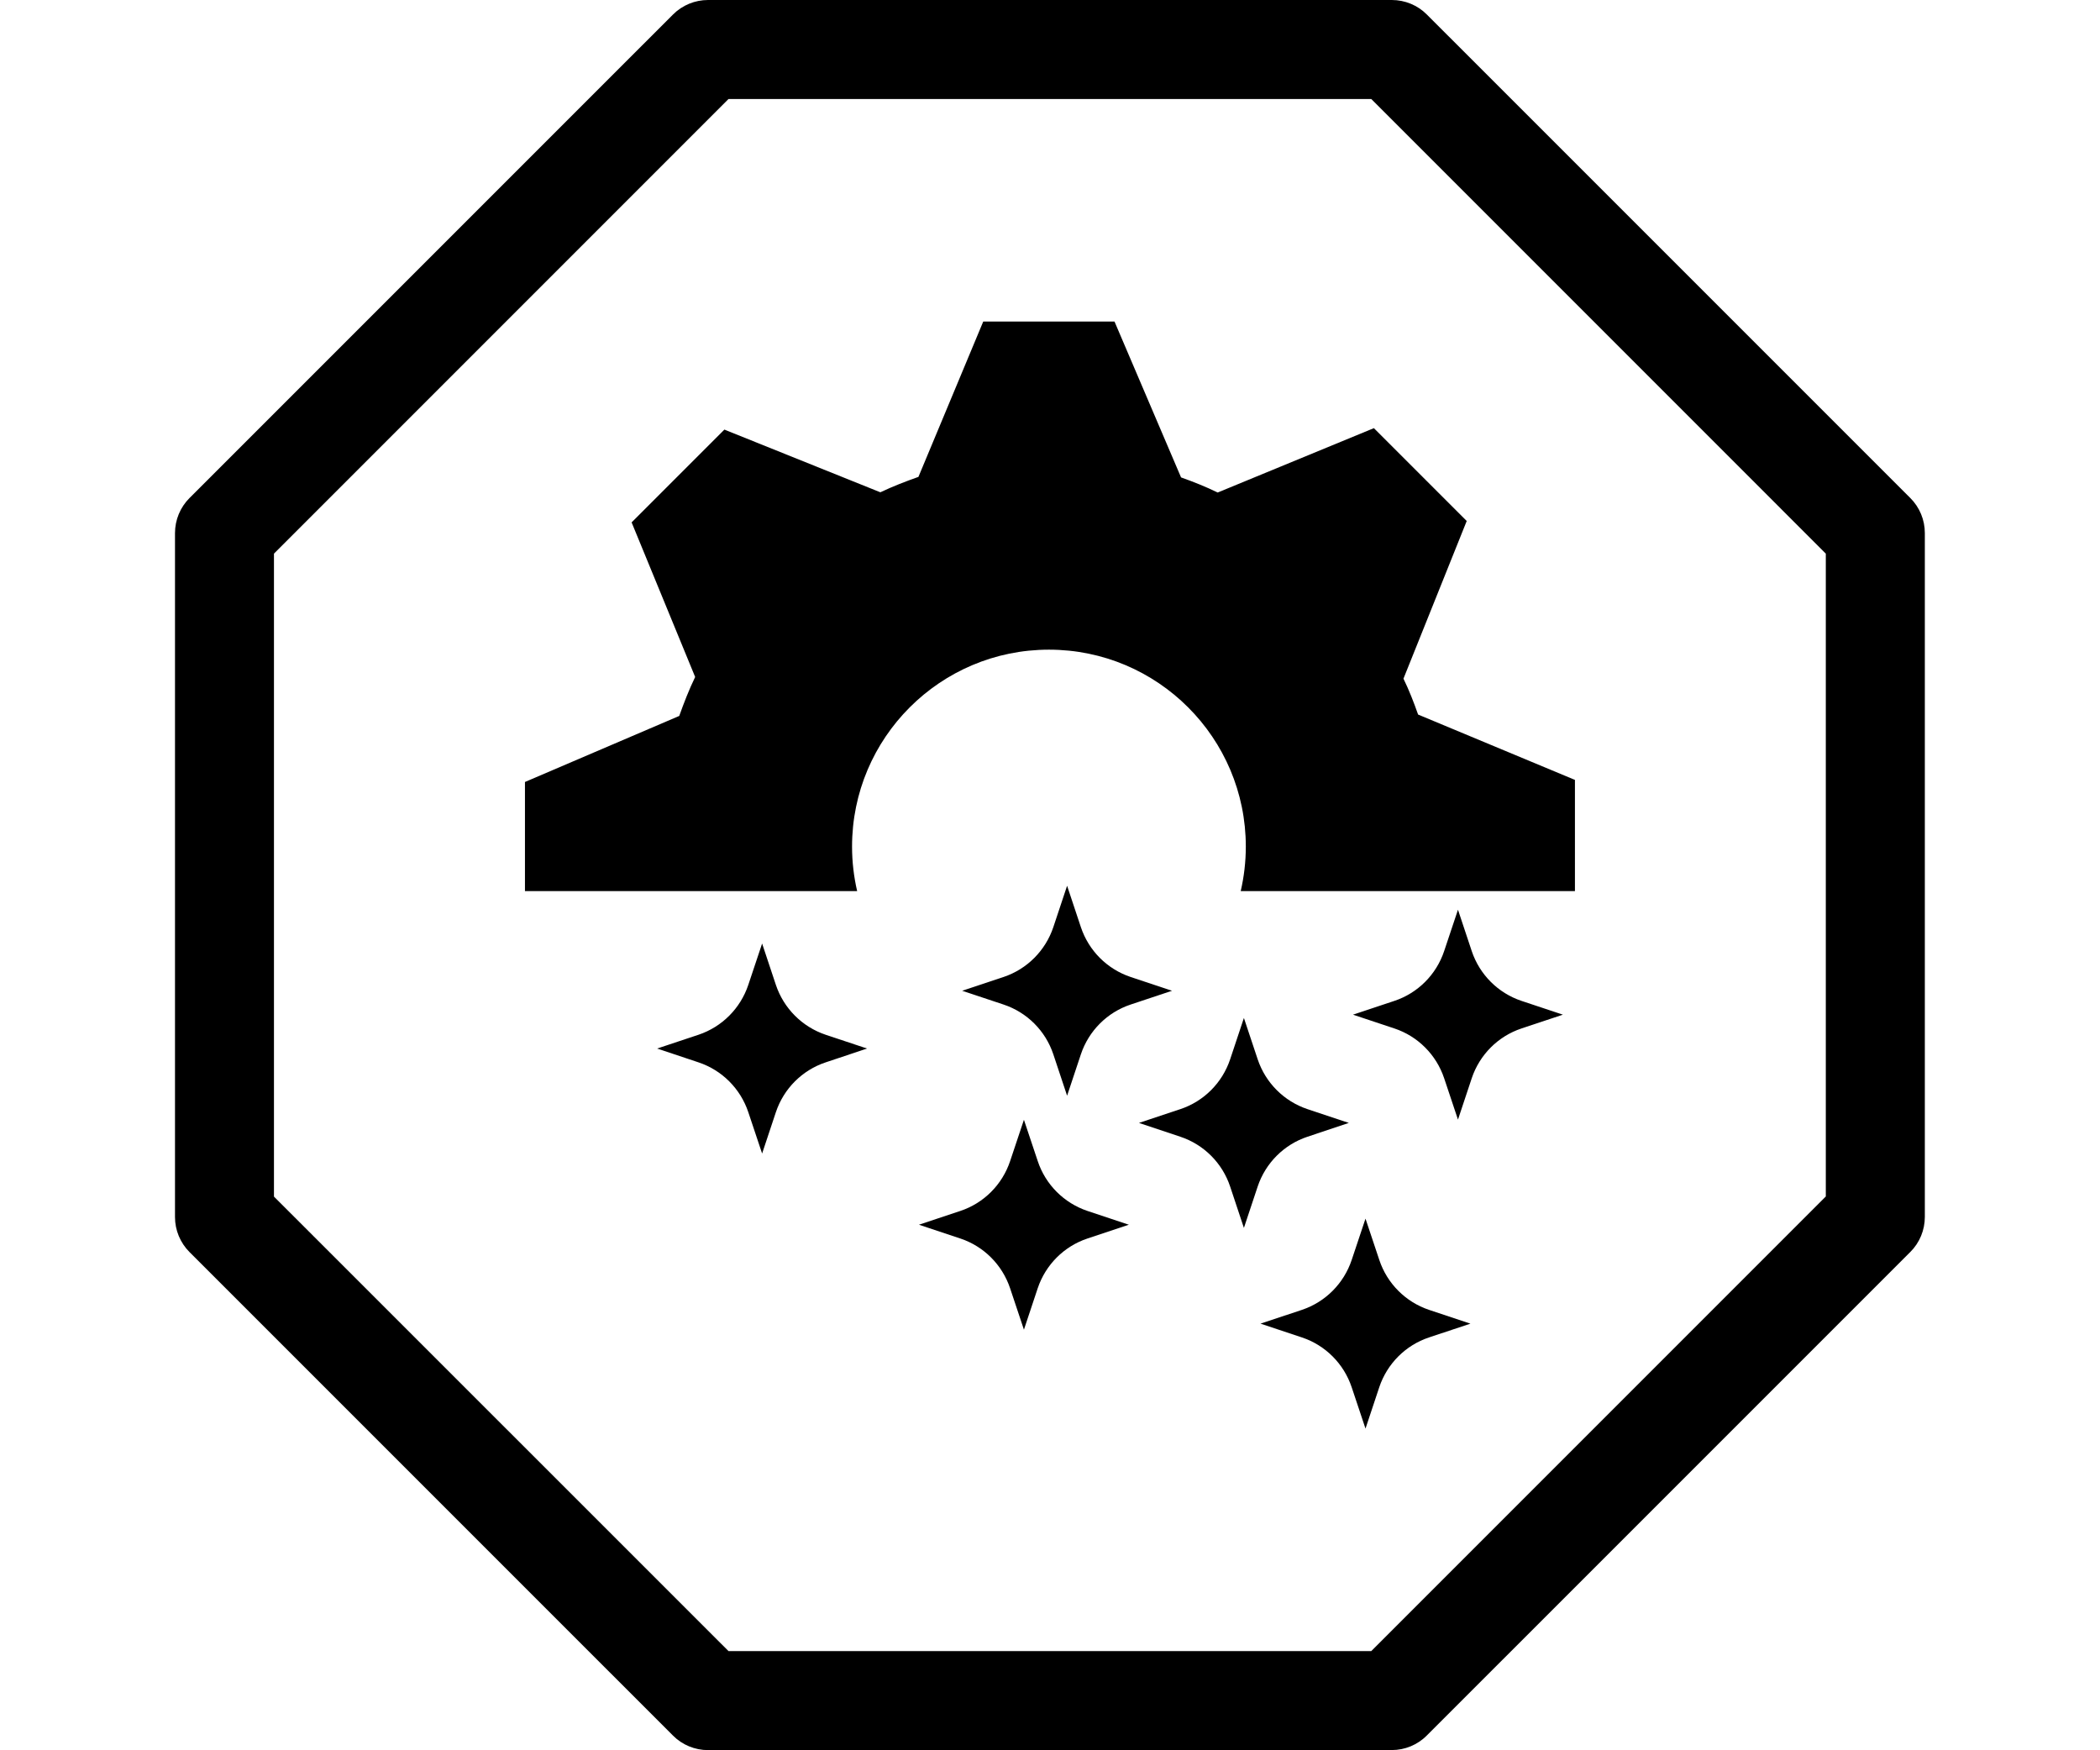 <?xml version="1.0" encoding="UTF-8" standalone="no"?>
<svg
   xmlns:dc="http://purl.org/dc/elements/1.1/"
   xmlns:cc="http://creativecommons.org/ns#"
   xmlns:rdf="http://www.w3.org/1999/02/22-rdf-syntax-ns#"
   xmlns:svg="http://www.w3.org/2000/svg"
   xmlns="http://www.w3.org/2000/svg"
   xmlns:sodipodi="http://sodipodi.sourceforge.net/DTD/sodipodi-0.dtd"
   xmlns:inkscape="http://www.inkscape.org/namespaces/inkscape"
   height="100mm"
   width="120mm"
   version="1.1"
   x="0px"
   y="0px"
   viewBox="0 0 120 100"
   enable-background="new 0 0 24 24"
   xml:space="preserve"
   id="svg4"
   sodipodi:docname="transmutation.svg"
   style="fill:#000000"
   inkscape:version="1.0.2-2 (e86c870879, 2021-01-15)"><defs
     id="defs8" /><sodipodi:namedview
     pagecolor="#ffffff"
     bordercolor="#666666"
     borderopacity="1"
     objecttolerance="10"
     gridtolerance="10"
     guidetolerance="10"
     inkscape:pageopacity="0"
     inkscape:pageshadow="2"
     inkscape:window-width="1920"
     inkscape:window-height="1001"
     id="namedview6"
     showgrid="false"
     inkscape:document-units="mm"
     units="mm"
     inkscape:zoom="1.1125147"
     inkscape:cx="150"
     inkscape:cy="185.95458"
     inkscape:window-x="-9"
     inkscape:window-y="-9"
     inkscape:window-maximized="1"
     inkscape:current-layer="svg4"
     inkscape:document-rotation="0" /><g
     id="g833"
     transform="matrix(3.307,0,0,3.307,10,-7.6297262e-7)"><path
       d="M 21.025,30.236 H 9.21 c -0.226,0 -0.445,-0.09 -0.604,-0.25 L 0.25,21.631 C 0.09,21.47 0,21.253 0,21.027 V 9.21 C 0,8.983 0.09,8.765 0.25,8.605 L 8.606,0.25 C 8.766,0.09 8.984,2.3069408e-7 9.21,2.3069408e-7 H 21.026 c 0.226,0 0.445,0.09 0.604,0.25 l 8.356,8.355 c 0.161,0.161 0.25,0.378 0.25,0.604 V 21.025 c 0,0.226 -0.09,0.445 -0.25,0.604 l -8.356,8.355 c -0.161,0.162 -0.378,0.251 -0.605,0.251 z M 9.564,28.525 H 20.671 l 7.854,-7.854 V 9.565 L 20.671,1.711 H 9.564 L 1.71,9.565 V 20.673 Z"
       id="path2"
       inkscape:connector-curvature="0"
       style="stroke-width:1.316" /><path
       style="fill:#000000;stroke-width:0.181"
       d="M 13.966,5.555 12.846,8.239 C 12.62,8.319 12.403,8.403 12.188,8.505 L 9.493,7.422 7.89,9.025 8.988,11.696 c -0.106,0.219 -0.193,0.443 -0.275,0.673 l -2.666,1.141 v 1.885 h 5.74 c -0.057,-0.247 -0.088,-0.504 -0.088,-0.769 0,-1.878 1.524,-3.402 3.402,-3.402 1.878,0 3.402,1.524 3.402,3.402 0,0.264 -0.031,0.522 -0.088,0.769 h 5.775 V 13.474 l -2.71,-1.129 c -0.075,-0.213 -0.155,-0.419 -0.253,-0.62 L 22.32,9.001 20.716,7.397 18.017,8.509 C 17.811,8.409 17.601,8.325 17.384,8.248 l -1.15,-2.693 z m 1.449,9.748 -0.238,0.715 c -0.136,0.406 -0.454,0.725 -0.86,0.861 l -0.715,0.238 0.715,0.238 c 0.406,0.135 0.725,0.454 0.86,0.86 l 0.238,0.715 0.238,-0.715 c 0.136,-0.406 0.454,-0.725 0.86,-0.86 l 0.715,-0.238 -0.715,-0.238 c -0.406,-0.136 -0.724,-0.454 -0.86,-0.861 z m 6.754,0.414 -0.239,0.715 c -0.136,0.406 -0.454,0.725 -0.86,0.86 l -0.715,0.238 0.715,0.238 c 0.406,0.135 0.724,0.454 0.86,0.86 l 0.239,0.715 0.238,-0.715 c 0.136,-0.406 0.454,-0.725 0.86,-0.86 l 0.715,-0.238 -0.715,-0.238 C 22.862,17.157 22.543,16.838 22.407,16.432 Z m -12.024,0.584 -0.239,0.715 c -0.136,0.406 -0.454,0.725 -0.86,0.861 l -0.715,0.238 0.715,0.239 c 0.406,0.135 0.724,0.454 0.86,0.86 l 0.239,0.715 0.238,-0.715 c 0.136,-0.406 0.454,-0.725 0.86,-0.86 l 0.715,-0.239 -0.715,-0.238 C 10.838,17.741 10.519,17.422 10.383,17.016 Z m 8.325,1.286 -0.238,0.715 c -0.136,0.406 -0.454,0.725 -0.86,0.86 l -0.715,0.238 0.715,0.239 c 0.406,0.135 0.725,0.454 0.86,0.86 l 0.238,0.715 0.238,-0.715 c 0.136,-0.406 0.454,-0.725 0.86,-0.86 l 0.715,-0.239 -0.715,-0.238 C 19.163,19.026 18.844,18.708 18.708,18.301 Z m -3.801,1.759 -0.239,0.715 c -0.136,0.406 -0.454,0.725 -0.86,0.86 l -0.715,0.238 0.715,0.238 c 0.406,0.135 0.724,0.454 0.86,0.86 l 0.239,0.715 0.238,-0.715 c 0.136,-0.406 0.454,-0.725 0.86,-0.86 l 0.715,-0.238 -0.715,-0.238 C 15.362,20.785 15.043,20.467 14.908,20.061 Z m 5.902,1.708 -0.239,0.715 c -0.136,0.406 -0.454,0.725 -0.86,0.861 l -0.715,0.238 0.715,0.238 c 0.406,0.135 0.724,0.454 0.86,0.86 l 0.239,0.715 0.238,-0.715 c 0.136,-0.406 0.454,-0.725 0.86,-0.86 l 0.715,-0.238 -0.715,-0.238 C 21.264,22.494 20.945,22.175 20.81,21.769 Z"
       id="path2-5"
       inkscape:connector-curvature="0" /></g></svg>
